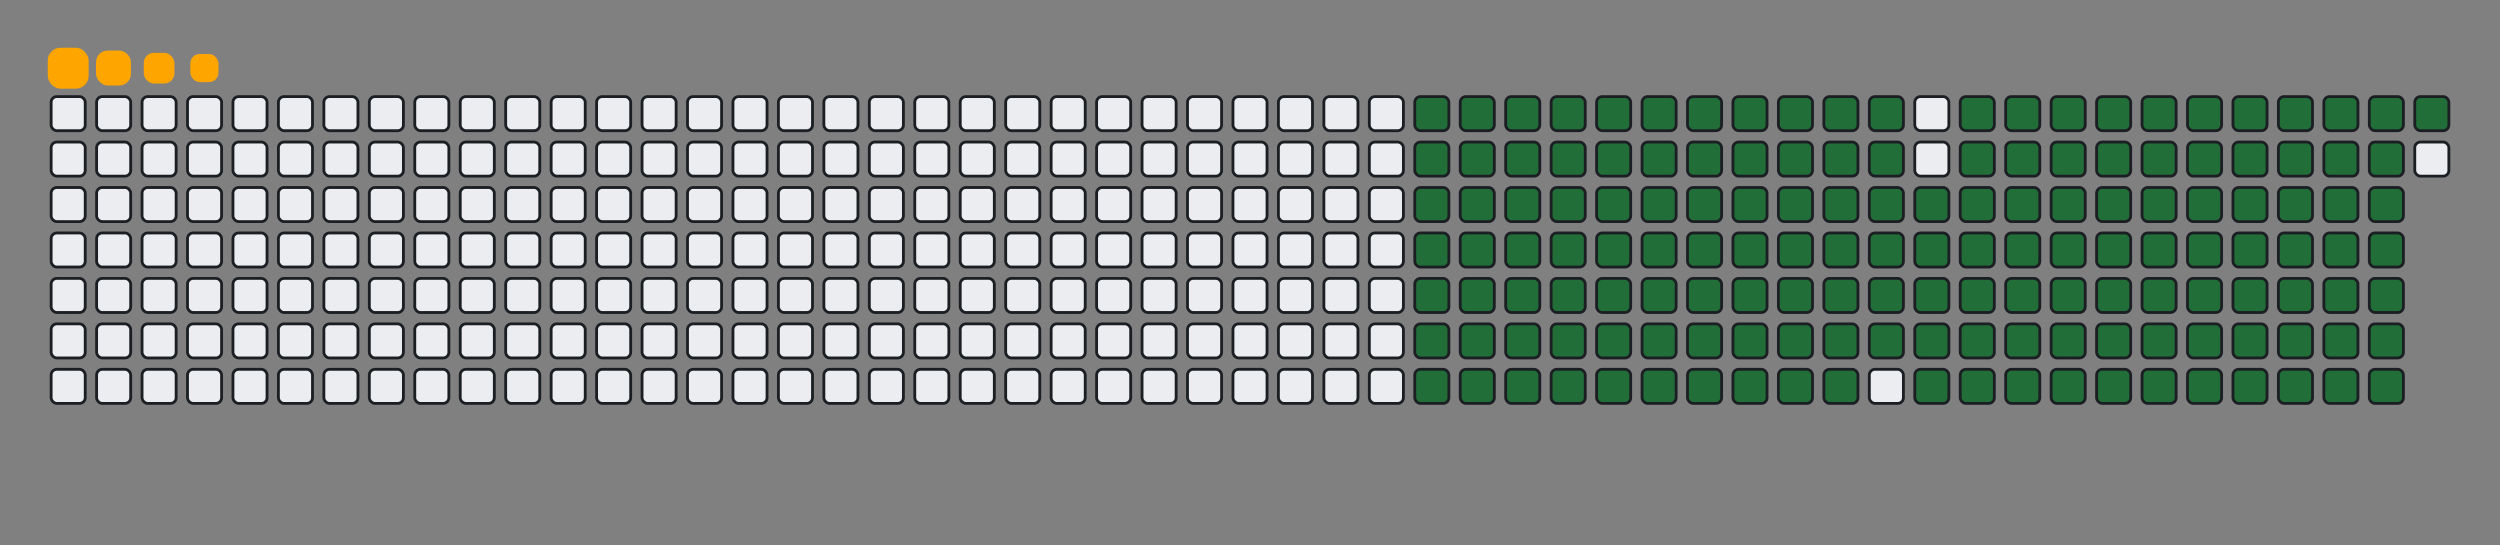 <svg viewBox="-16 -32 880 192" width="880" height="192" xmlns="http://www.w3.org/2000/svg"><rect x="-16" y="-32" width="880" height="192" fill="#808080" stroke="none"/><desc>Generated with https://github.com/Platane/snk</desc><style>:root{--cb:#1b1f230a;--cs:orange;--ce:#ebedf0;--c0:#ebedf0;--c1:#9be9a8;--c2:#40c463;--c3:#30a14e;--c4:#216e39}.c{shape-rendering:geometricPrecision;fill:#ebedf0;stroke-width:1px;stroke:#1b1f230a;animation:none 23900ms linear infinite;width:12px;height:12px}@keyframes c0{12.96%{fill:#216e39}12.98%,100%{fill:#ebedf0}}.c.c0{fill:#216e39;animation-name:c0}@keyframes c1{13.38%{fill:#216e39}13.4%,100%{fill:#ebedf0}}.c.c1{fill:#216e39;animation-name:c1}@keyframes c2{13.8%{fill:#216e39}13.82%,100%{fill:#ebedf0}}.c.c2{fill:#216e39;animation-name:c2}@keyframes c3{14.22%{fill:#216e39}14.24%,100%{fill:#ebedf0}}.c.c3{fill:#216e39;animation-name:c3}@keyframes c4{14.63%{fill:#216e39}14.65%,100%{fill:#ebedf0}}.c.c4{fill:#216e39;animation-name:c4}@keyframes c5{15.05%{fill:#216e39}15.07%,100%{fill:#ebedf0}}.c.c5{fill:#216e39;animation-name:c5}@keyframes c6{15.47%{fill:#216e39}15.49%,100%{fill:#ebedf0}}.c.c6{fill:#216e39;animation-name:c6}@keyframes c7{15.89%{fill:#216e39}15.91%,100%{fill:#ebedf0}}.c.c7{fill:#216e39;animation-name:c7}@keyframes c8{16.31%{fill:#216e39}16.33%,100%{fill:#ebedf0}}.c.c8{fill:#216e39;animation-name:c8}@keyframes c9{16.73%{fill:#216e39}16.75%,100%{fill:#ebedf0}}.c.c9{fill:#216e39;animation-name:c9}@keyframes ca{17.14%{fill:#216e39}17.16%,100%{fill:#ebedf0}}.c.ca{fill:#216e39;animation-name:ca}@keyframes cb{37.23%{fill:#216e39}37.25%,100%{fill:#ebedf0}}.c.cb{fill:#216e39;animation-name:cb}@keyframes cc{36.81%{fill:#216e39}36.83%,100%{fill:#ebedf0}}.c.cc{fill:#216e39;animation-name:cc}@keyframes cd{36.39%{fill:#216e39}36.41%,100%{fill:#ebedf0}}.c.cd{fill:#216e39;animation-name:cd}@keyframes ce{35.97%{fill:#216e39}35.99%,100%{fill:#ebedf0}}.c.ce{fill:#216e39;animation-name:ce}@keyframes cf{35.55%{fill:#216e39}35.57%,100%{fill:#ebedf0}}.c.cf{fill:#216e39;animation-name:cf}@keyframes cg{35.14%{fill:#216e39}35.16%,100%{fill:#ebedf0}}.c.cg{fill:#216e39;animation-name:cg}@keyframes ch{34.72%{fill:#216e39}34.74%,100%{fill:#ebedf0}}.c.ch{fill:#216e39;animation-name:ch}@keyframes ci{34.3%{fill:#216e39}34.32%,100%{fill:#ebedf0}}.c.ci{fill:#216e39;animation-name:ci}@keyframes cj{33.88%{fill:#216e39}33.9%,100%{fill:#ebedf0}}.c.cj{fill:#216e39;animation-name:cj}@keyframes ck{31.79%{fill:#216e39}31.81%,100%{fill:#ebedf0}}.c.ck{fill:#216e39;animation-name:ck}@keyframes cl{32.21%{fill:#216e39}32.23%,100%{fill:#ebedf0}}.c.cl{fill:#216e39;animation-name:cl}@keyframes cm{21.75%{fill:#216e39}21.77%,100%{fill:#ebedf0}}.c.cm{fill:#216e39;animation-name:cm}@keyframes cn{21.33%{fill:#216e39}21.35%,100%{fill:#ebedf0}}.c.cn{fill:#216e39;animation-name:cn}@keyframes co{20.91%{fill:#216e39}20.93%,100%{fill:#ebedf0}}.c.co{fill:#216e39;animation-name:co}@keyframes cp{20.49%{fill:#216e39}20.51%,100%{fill:#ebedf0}}.c.cp{fill:#216e39;animation-name:cp}@keyframes cq{20.07%{fill:#216e39}20.09%,100%{fill:#ebedf0}}.c.cq{fill:#216e39;animation-name:cq}@keyframes cr{19.66%{fill:#216e39}19.68%,100%{fill:#ebedf0}}.c.cr{fill:#216e39;animation-name:cr}@keyframes cs{19.24%{fill:#216e39}19.26%,100%{fill:#ebedf0}}.c.cs{fill:#216e39;animation-name:cs}@keyframes ct{18.82%{fill:#216e39}18.84%,100%{fill:#ebedf0}}.c.ct{fill:#216e39;animation-name:ct}@keyframes cu{18.4%{fill:#216e39}18.42%,100%{fill:#ebedf0}}.c.cu{fill:#216e39;animation-name:cu}@keyframes cv{17.98%{fill:#216e39}18%,100%{fill:#ebedf0}}.c.cv{fill:#216e39;animation-name:cv}@keyframes cw{17.56%{fill:#216e39}17.58%,100%{fill:#ebedf0}}.c.cw{fill:#216e39;animation-name:cw}@keyframes cx{37.65%{fill:#216e39}37.67%,100%{fill:#ebedf0}}.c.cx{fill:#216e39;animation-name:cx}@keyframes cy{38.07%{fill:#216e39}38.09%,100%{fill:#ebedf0}}.c.cy{fill:#216e39;animation-name:cy}@keyframes cz{38.48%{fill:#216e39}38.5%,100%{fill:#ebedf0}}.c.cz{fill:#216e39;animation-name:cz}@keyframes c10{38.9%{fill:#216e39}38.92%,100%{fill:#ebedf0}}.c.c10{fill:#216e39;animation-name:c10}@keyframes c11{39.32%{fill:#216e39}39.34%,100%{fill:#ebedf0}}.c.c11{fill:#216e39;animation-name:c11}@keyframes c12{39.74%{fill:#216e39}39.76%,100%{fill:#ebedf0}}.c.c12{fill:#216e39;animation-name:c12}@keyframes c13{40.16%{fill:#216e39}40.18%,100%{fill:#ebedf0}}.c.c13{fill:#216e39;animation-name:c13}@keyframes c14{40.58%{fill:#216e39}40.6%,100%{fill:#ebedf0}}.c.c14{fill:#216e39;animation-name:c14}@keyframes c15{33.46%{fill:#216e39}33.48%,100%{fill:#ebedf0}}.c.c15{fill:#216e39;animation-name:c15}@keyframes c16{31.37%{fill:#216e39}31.39%,100%{fill:#ebedf0}}.c.c16{fill:#216e39;animation-name:c16}@keyframes c17{22.17%{fill:#216e39}22.19%,100%{fill:#ebedf0}}.c.c17{fill:#216e39;animation-name:c17}@keyframes c18{22.58%{fill:#216e39}22.6%,100%{fill:#ebedf0}}.c.c18{fill:#216e39;animation-name:c18}@keyframes c19{23%{fill:#216e39}23.02%,100%{fill:#ebedf0}}.c.c19{fill:#216e39;animation-name:c19}@keyframes c1a{23.42%{fill:#216e39}23.44%,100%{fill:#ebedf0}}.c.c1a{fill:#216e39;animation-name:c1a}@keyframes c1b{23.84%{fill:#216e39}23.86%,100%{fill:#ebedf0}}.c.c1b{fill:#216e39;animation-name:c1b}@keyframes c1c{24.26%{fill:#216e39}24.28%,100%{fill:#ebedf0}}.c.c1c{fill:#216e39;animation-name:c1c}@keyframes c1d{24.68%{fill:#216e39}24.7%,100%{fill:#ebedf0}}.c.c1d{fill:#216e39;animation-name:c1d}@keyframes c1e{25.09%{fill:#216e39}25.11%,100%{fill:#ebedf0}}.c.c1e{fill:#216e39;animation-name:c1e}@keyframes c1f{25.51%{fill:#216e39}25.53%,100%{fill:#ebedf0}}.c.c1f{fill:#216e39;animation-name:c1f}@keyframes c1g{25.93%{fill:#216e39}25.95%,100%{fill:#ebedf0}}.c.c1g{fill:#216e39;animation-name:c1g}@keyframes c1h{26.35%{fill:#216e39}26.37%,100%{fill:#ebedf0}}.c.c1h{fill:#216e39;animation-name:c1h}@keyframes c1i{26.77%{fill:#216e39}26.79%,100%{fill:#ebedf0}}.c.c1i{fill:#216e39;animation-name:c1i}@keyframes c1j{27.19%{fill:#216e39}27.21%,100%{fill:#ebedf0}}.c.c1j{fill:#216e39;animation-name:c1j}@keyframes c1k{27.61%{fill:#216e39}27.63%,100%{fill:#ebedf0}}.c.c1k{fill:#216e39;animation-name:c1k}@keyframes c1l{28.02%{fill:#216e39}28.04%,100%{fill:#ebedf0}}.c.c1l{fill:#216e39;animation-name:c1l}@keyframes c1m{28.44%{fill:#216e39}28.46%,100%{fill:#ebedf0}}.c.c1m{fill:#216e39;animation-name:c1m}@keyframes c1n{28.86%{fill:#216e39}28.88%,100%{fill:#ebedf0}}.c.c1n{fill:#216e39;animation-name:c1n}@keyframes c1o{29.28%{fill:#216e39}29.3%,100%{fill:#ebedf0}}.c.c1o{fill:#216e39;animation-name:c1o}@keyframes c1p{29.7%{fill:#216e39}29.72%,100%{fill:#ebedf0}}.c.c1p{fill:#216e39;animation-name:c1p}@keyframes c1q{30.12%{fill:#216e39}30.14%,100%{fill:#ebedf0}}.c.c1q{fill:#216e39;animation-name:c1q}@keyframes c1r{30.53%{fill:#216e39}30.55%,100%{fill:#ebedf0}}.c.c1r{fill:#216e39;animation-name:c1r}@keyframes c1s{30.95%{fill:#216e39}30.97%,100%{fill:#ebedf0}}.c.c1s{fill:#216e39;animation-name:c1s}@keyframes c1t{51.87%{fill:#216e39}51.89%,100%{fill:#ebedf0}}.c.c1t{fill:#216e39;animation-name:c1t}@keyframes c1u{51.45%{fill:#216e39}51.47%,100%{fill:#ebedf0}}.c.c1u{fill:#216e39;animation-name:c1u}@keyframes c1v{51.04%{fill:#216e39}51.06%,100%{fill:#ebedf0}}.c.c1v{fill:#216e39;animation-name:c1v}@keyframes c1w{50.62%{fill:#216e39}50.64%,100%{fill:#ebedf0}}.c.c1w{fill:#216e39;animation-name:c1w}@keyframes c1x{50.2%{fill:#216e39}50.22%,100%{fill:#ebedf0}}.c.c1x{fill:#216e39;animation-name:c1x}@keyframes c1y{49.78%{fill:#216e39}49.8%,100%{fill:#ebedf0}}.c.c1y{fill:#216e39;animation-name:c1y}@keyframes c1z{49.36%{fill:#216e39}49.38%,100%{fill:#ebedf0}}.c.c1z{fill:#216e39;animation-name:c1z}@keyframes c20{48.94%{fill:#216e39}48.96%,100%{fill:#ebedf0}}.c.c20{fill:#216e39;animation-name:c20}@keyframes c21{48.53%{fill:#216e39}48.55%,100%{fill:#ebedf0}}.c.c21{fill:#216e39;animation-name:c21}@keyframes c22{48.11%{fill:#216e39}48.13%,100%{fill:#ebedf0}}.c.c22{fill:#216e39;animation-name:c22}@keyframes c23{47.69%{fill:#216e39}47.71%,100%{fill:#ebedf0}}.c.c23{fill:#216e39;animation-name:c23}@keyframes c24{47.27%{fill:#216e39}47.29%,100%{fill:#ebedf0}}.c.c24{fill:#216e39;animation-name:c24}@keyframes c25{46.85%{fill:#216e39}46.87%,100%{fill:#ebedf0}}.c.c25{fill:#216e39;animation-name:c25}@keyframes c26{46.43%{fill:#216e39}46.45%,100%{fill:#ebedf0}}.c.c26{fill:#216e39;animation-name:c26}@keyframes c27{46.02%{fill:#216e39}46.04%,100%{fill:#ebedf0}}.c.c27{fill:#216e39;animation-name:c27}@keyframes c28{45.6%{fill:#216e39}45.62%,100%{fill:#ebedf0}}.c.c28{fill:#216e39;animation-name:c28}@keyframes c29{45.18%{fill:#216e39}45.2%,100%{fill:#ebedf0}}.c.c29{fill:#216e39;animation-name:c29}@keyframes c2a{44.76%{fill:#216e39}44.78%,100%{fill:#ebedf0}}.c.c2a{fill:#216e39;animation-name:c2a}@keyframes c2b{44.34%{fill:#216e39}44.36%,100%{fill:#ebedf0}}.c.c2b{fill:#216e39;animation-name:c2b}@keyframes c2c{41.41%{fill:#216e39}41.43%,100%{fill:#ebedf0}}.c.c2c{fill:#216e39;animation-name:c2c}@keyframes c2d{41.83%{fill:#216e39}41.85%,100%{fill:#ebedf0}}.c.c2d{fill:#216e39;animation-name:c2d}@keyframes c2e{42.25%{fill:#216e39}42.27%,100%{fill:#ebedf0}}.c.c2e{fill:#216e39;animation-name:c2e}@keyframes c2f{52.29%{fill:#216e39}52.31%,100%{fill:#ebedf0}}.c.c2f{fill:#216e39;animation-name:c2f}@keyframes c2g{52.71%{fill:#216e39}52.73%,100%{fill:#ebedf0}}.c.c2g{fill:#216e39;animation-name:c2g}@keyframes c2h{53.13%{fill:#216e39}53.15%,100%{fill:#ebedf0}}.c.c2h{fill:#216e39;animation-name:c2h}@keyframes c2i{53.55%{fill:#216e39}53.57%,100%{fill:#ebedf0}}.c.c2i{fill:#216e39;animation-name:c2i}@keyframes c2j{53.96%{fill:#216e39}53.98%,100%{fill:#ebedf0}}.c.c2j{fill:#216e39;animation-name:c2j}@keyframes c2k{54.38%{fill:#216e39}54.4%,100%{fill:#ebedf0}}.c.c2k{fill:#216e39;animation-name:c2k}@keyframes c2l{54.8%{fill:#216e39}54.82%,100%{fill:#ebedf0}}.c.c2l{fill:#216e39;animation-name:c2l}@keyframes c2m{55.22%{fill:#216e39}55.24%,100%{fill:#ebedf0}}.c.c2m{fill:#216e39;animation-name:c2m}@keyframes c2n{55.64%{fill:#216e39}55.66%,100%{fill:#ebedf0}}.c.c2n{fill:#216e39;animation-name:c2n}@keyframes c2o{56.06%{fill:#216e39}56.08%,100%{fill:#ebedf0}}.c.c2o{fill:#216e39;animation-name:c2o}@keyframes c2p{56.48%{fill:#216e39}56.5%,100%{fill:#ebedf0}}.c.c2p{fill:#216e39;animation-name:c2p}@keyframes c2q{56.89%{fill:#216e39}56.91%,100%{fill:#ebedf0}}.c.c2q{fill:#216e39;animation-name:c2q}@keyframes c2r{57.31%{fill:#216e39}57.33%,100%{fill:#ebedf0}}.c.c2r{fill:#216e39;animation-name:c2r}@keyframes c2s{57.73%{fill:#216e39}57.75%,100%{fill:#ebedf0}}.c.c2s{fill:#216e39;animation-name:c2s}@keyframes c2t{58.15%{fill:#216e39}58.17%,100%{fill:#ebedf0}}.c.c2t{fill:#216e39;animation-name:c2t}@keyframes c2u{58.57%{fill:#216e39}58.59%,100%{fill:#ebedf0}}.c.c2u{fill:#216e39;animation-name:c2u}@keyframes c2v{58.99%{fill:#216e39}59.01%,100%{fill:#ebedf0}}.c.c2v{fill:#216e39;animation-name:c2v}@keyframes c2w{59.4%{fill:#216e39}59.42%,100%{fill:#ebedf0}}.c.c2w{fill:#216e39;animation-name:c2w}@keyframes c2x{43.92%{fill:#216e39}43.94%,100%{fill:#ebedf0}}.c.c2x{fill:#216e39;animation-name:c2x}@keyframes c2y{43.5%{fill:#216e39}43.52%,100%{fill:#ebedf0}}.c.c2y{fill:#216e39;animation-name:c2y}@keyframes c2z{43.09%{fill:#216e39}43.11%,100%{fill:#ebedf0}}.c.c2z{fill:#216e39;animation-name:c2z}@keyframes c30{42.67%{fill:#216e39}42.69%,100%{fill:#ebedf0}}.c.c30{fill:#216e39;animation-name:c30}@keyframes c31{71.12%{fill:#216e39}71.14%,100%{fill:#ebedf0}}.c.c31{fill:#216e39;animation-name:c31}@keyframes c32{70.7%{fill:#216e39}70.72%,100%{fill:#ebedf0}}.c.c32{fill:#216e39;animation-name:c32}@keyframes c33{70.28%{fill:#216e39}70.3%,100%{fill:#ebedf0}}.c.c33{fill:#216e39;animation-name:c33}@keyframes c34{69.86%{fill:#216e39}69.88%,100%{fill:#ebedf0}}.c.c34{fill:#216e39;animation-name:c34}@keyframes c35{69.45%{fill:#216e39}69.47%,100%{fill:#ebedf0}}.c.c35{fill:#216e39;animation-name:c35}@keyframes c36{69.03%{fill:#216e39}69.05%,100%{fill:#ebedf0}}.c.c36{fill:#216e39;animation-name:c36}@keyframes c37{68.61%{fill:#216e39}68.63%,100%{fill:#ebedf0}}.c.c37{fill:#216e39;animation-name:c37}@keyframes c38{68.19%{fill:#216e39}68.21%,100%{fill:#ebedf0}}.c.c38{fill:#216e39;animation-name:c38}@keyframes c39{67.77%{fill:#216e39}67.79%,100%{fill:#ebedf0}}.c.c39{fill:#216e39;animation-name:c39}@keyframes c3a{67.35%{fill:#216e39}67.37%,100%{fill:#ebedf0}}.c.c3a{fill:#216e39;animation-name:c3a}@keyframes c3b{66.94%{fill:#216e39}66.96%,100%{fill:#ebedf0}}.c.c3b{fill:#216e39;animation-name:c3b}@keyframes c3c{66.52%{fill:#216e39}66.54%,100%{fill:#ebedf0}}.c.c3c{fill:#216e39;animation-name:c3c}@keyframes c3d{66.1%{fill:#216e39}66.12%,100%{fill:#ebedf0}}.c.c3d{fill:#216e39;animation-name:c3d}@keyframes c3e{65.68%{fill:#216e39}65.7%,100%{fill:#ebedf0}}.c.c3e{fill:#216e39;animation-name:c3e}@keyframes c3f{65.26%{fill:#216e39}65.28%,100%{fill:#ebedf0}}.c.c3f{fill:#216e39;animation-name:c3f}@keyframes c3g{64.84%{fill:#216e39}64.86%,100%{fill:#ebedf0}}.c.c3g{fill:#216e39;animation-name:c3g}@keyframes c3h{64.43%{fill:#216e39}64.45%,100%{fill:#ebedf0}}.c.c3h{fill:#216e39;animation-name:c3h}@keyframes c3i{59.82%{fill:#216e39}59.84%,100%{fill:#ebedf0}}.c.c3i{fill:#216e39;animation-name:c3i}@keyframes c3j{60.24%{fill:#216e39}60.26%,100%{fill:#ebedf0}}.c.c3j{fill:#216e39;animation-name:c3j}@keyframes c3k{60.66%{fill:#216e39}60.68%,100%{fill:#ebedf0}}.c.c3k{fill:#216e39;animation-name:c3k}@keyframes c3l{61.08%{fill:#216e39}61.1%,100%{fill:#ebedf0}}.c.c3l{fill:#216e39;animation-name:c3l}@keyframes c3m{61.5%{fill:#216e39}61.52%,100%{fill:#ebedf0}}.c.c3m{fill:#216e39;animation-name:c3m}@keyframes c3n{71.54%{fill:#216e39}71.56%,100%{fill:#ebedf0}}.c.c3n{fill:#216e39;animation-name:c3n}@keyframes c3o{71.96%{fill:#216e39}71.98%,100%{fill:#ebedf0}}.c.c3o{fill:#216e39;animation-name:c3o}@keyframes c3p{72.37%{fill:#216e39}72.39%,100%{fill:#ebedf0}}.c.c3p{fill:#216e39;animation-name:c3p}@keyframes c3q{72.79%{fill:#216e39}72.81%,100%{fill:#ebedf0}}.c.c3q{fill:#216e39;animation-name:c3q}@keyframes c3r{73.21%{fill:#216e39}73.23%,100%{fill:#ebedf0}}.c.c3r{fill:#216e39;animation-name:c3r}@keyframes c3s{73.63%{fill:#216e39}73.65%,100%{fill:#ebedf0}}.c.c3s{fill:#216e39;animation-name:c3s}@keyframes c3t{74.05%{fill:#216e39}74.07%,100%{fill:#ebedf0}}.c.c3t{fill:#216e39;animation-name:c3t}@keyframes c3u{74.47%{fill:#216e39}74.49%,100%{fill:#ebedf0}}.c.c3u{fill:#216e39;animation-name:c3u}@keyframes c3v{74.89%{fill:#216e39}74.91%,100%{fill:#ebedf0}}.c.c3v{fill:#216e39;animation-name:c3v}@keyframes c3w{75.3%{fill:#216e39}75.32%,100%{fill:#ebedf0}}.c.c3w{fill:#216e39;animation-name:c3w}@keyframes c3x{76.14%{fill:#216e39}76.16%,100%{fill:#ebedf0}}.c.c3x{fill:#216e39;animation-name:c3x}@keyframes c3y{76.56%{fill:#216e39}76.58%,100%{fill:#ebedf0}}.c.c3y{fill:#216e39;animation-name:c3y}@keyframes c3z{76.98%{fill:#216e39}77%,100%{fill:#ebedf0}}.c.c3z{fill:#216e39;animation-name:c3z}@keyframes c40{77.4%{fill:#216e39}77.42%,100%{fill:#ebedf0}}.c.c40{fill:#216e39;animation-name:c40}@keyframes c41{77.81%{fill:#216e39}77.83%,100%{fill:#ebedf0}}.c.c41{fill:#216e39;animation-name:c41}@keyframes c42{64.01%{fill:#216e39}64.03%,100%{fill:#ebedf0}}.c.c42{fill:#216e39;animation-name:c42}@keyframes c43{63.59%{fill:#216e39}63.61%,100%{fill:#ebedf0}}.c.c43{fill:#216e39;animation-name:c43}@keyframes c44{63.17%{fill:#216e39}63.19%,100%{fill:#ebedf0}}.c.c44{fill:#216e39;animation-name:c44}@keyframes c45{62.75%{fill:#216e39}62.77%,100%{fill:#ebedf0}}.c.c45{fill:#216e39;animation-name:c45}@keyframes c46{62.33%{fill:#216e39}62.35%,100%{fill:#ebedf0}}.c.c46{fill:#216e39;animation-name:c46}@keyframes c47{61.91%{fill:#216e39}61.93%,100%{fill:#ebedf0}}.c.c47{fill:#216e39;animation-name:c47}.u{transform-origin:0 0;transform:scale(0,1);animation:none linear 23900ms infinite}@keyframes u0{12.96%{transform:scale(0.000,1)}12.98%,13.38%{transform:scale(0.007,1)}13.4%,13.8%{transform:scale(0.013,1)}13.82%,14.22%{transform:scale(0.020,1)}14.24%,14.63%{transform:scale(0.026,1)}14.65%,15.05%{transform:scale(0.033,1)}15.07%,15.47%{transform:scale(0.039,1)}15.49%,15.89%{transform:scale(0.046,1)}15.91%,16.31%{transform:scale(0.053,1)}16.33%,16.73%{transform:scale(0.059,1)}16.75%,17.14%{transform:scale(0.066,1)}17.16%,17.56%{transform:scale(0.072,1)}17.58%,17.98%{transform:scale(0.079,1)}18%,18.4%{transform:scale(0.086,1)}18.42%,18.82%{transform:scale(0.092,1)}18.84%,19.24%{transform:scale(0.099,1)}19.26%,19.66%{transform:scale(0.105,1)}19.68%,20.07%{transform:scale(0.112,1)}20.09%,20.49%{transform:scale(0.118,1)}20.51%,20.91%{transform:scale(0.125,1)}20.93%,21.33%{transform:scale(0.132,1)}21.35%,21.75%{transform:scale(0.138,1)}21.77%,22.17%{transform:scale(0.145,1)}22.19%,22.58%{transform:scale(0.151,1)}22.6%,23%{transform:scale(0.158,1)}23.02%,23.42%{transform:scale(0.164,1)}23.44%,23.84%{transform:scale(0.171,1)}23.86%,24.26%{transform:scale(0.178,1)}24.28%,24.68%{transform:scale(0.184,1)}24.7%,25.09%{transform:scale(0.191,1)}25.11%,25.51%{transform:scale(0.197,1)}25.53%,25.93%{transform:scale(0.204,1)}25.95%,26.35%{transform:scale(0.211,1)}26.37%,26.77%{transform:scale(0.217,1)}26.79%,27.19%{transform:scale(0.224,1)}27.21%,27.61%{transform:scale(0.230,1)}27.63%,28.02%{transform:scale(0.237,1)}28.04%,28.44%{transform:scale(0.243,1)}28.46%,28.86%{transform:scale(0.250,1)}28.88%,29.28%{transform:scale(0.257,1)}29.3%,29.7%{transform:scale(0.263,1)}29.72%,30.12%{transform:scale(0.270,1)}30.14%,30.53%{transform:scale(0.276,1)}30.55%,30.95%{transform:scale(0.283,1)}30.97%,31.37%{transform:scale(0.289,1)}31.39%,31.79%{transform:scale(0.296,1)}31.81%,32.21%{transform:scale(0.303,1)}32.23%,33.46%{transform:scale(0.309,1)}33.48%,33.88%{transform:scale(0.316,1)}33.9%,34.3%{transform:scale(0.322,1)}34.32%,34.72%{transform:scale(0.329,1)}34.74%,35.14%{transform:scale(0.336,1)}35.16%,35.55%{transform:scale(0.342,1)}35.57%,35.97%{transform:scale(0.349,1)}35.99%,36.39%{transform:scale(0.355,1)}36.41%,36.81%{transform:scale(0.362,1)}36.83%,37.23%{transform:scale(0.368,1)}37.25%,37.65%{transform:scale(0.375,1)}37.67%,38.07%{transform:scale(0.382,1)}38.09%,38.48%{transform:scale(0.388,1)}38.5%,38.9%{transform:scale(0.395,1)}38.92%,39.32%{transform:scale(0.401,1)}39.34%,39.74%{transform:scale(0.408,1)}39.76%,40.16%{transform:scale(0.414,1)}40.18%,40.58%{transform:scale(0.421,1)}40.6%,41.41%{transform:scale(0.428,1)}41.43%,41.83%{transform:scale(0.434,1)}41.85%,42.25%{transform:scale(0.441,1)}42.27%,42.67%{transform:scale(0.447,1)}42.69%,43.09%{transform:scale(0.454,1)}43.11%,43.5%{transform:scale(0.461,1)}43.52%,43.92%{transform:scale(0.467,1)}43.94%,44.34%{transform:scale(0.474,1)}44.36%,44.76%{transform:scale(0.480,1)}44.78%,45.18%{transform:scale(0.487,1)}45.2%,45.6%{transform:scale(0.493,1)}45.62%,46.02%{transform:scale(0.500,1)}46.04%,46.43%{transform:scale(0.507,1)}46.45%,46.85%{transform:scale(0.513,1)}46.87%,47.27%{transform:scale(0.520,1)}47.29%,47.69%{transform:scale(0.526,1)}47.71%,48.11%{transform:scale(0.533,1)}48.13%,48.53%{transform:scale(0.539,1)}48.55%,48.94%{transform:scale(0.546,1)}48.96%,49.36%{transform:scale(0.553,1)}49.38%,49.78%{transform:scale(0.559,1)}49.8%,50.2%{transform:scale(0.566,1)}50.22%,50.62%{transform:scale(0.572,1)}50.64%,51.04%{transform:scale(0.579,1)}51.06%,51.45%{transform:scale(0.586,1)}51.47%,51.87%{transform:scale(0.592,1)}51.89%,52.29%{transform:scale(0.599,1)}52.31%,52.71%{transform:scale(0.605,1)}52.73%,53.13%{transform:scale(0.612,1)}53.15%,53.55%{transform:scale(0.618,1)}53.57%,53.96%{transform:scale(0.625,1)}53.98%,54.38%{transform:scale(0.632,1)}54.4%,54.8%{transform:scale(0.638,1)}54.82%,55.22%{transform:scale(0.645,1)}55.24%,55.64%{transform:scale(0.651,1)}55.66%,56.06%{transform:scale(0.658,1)}56.08%,56.48%{transform:scale(0.664,1)}56.5%,56.89%{transform:scale(0.671,1)}56.91%,57.31%{transform:scale(0.678,1)}57.33%,57.73%{transform:scale(0.684,1)}57.75%,58.15%{transform:scale(0.691,1)}58.17%,58.57%{transform:scale(0.697,1)}58.59%,58.99%{transform:scale(0.704,1)}59.01%,59.4%{transform:scale(0.711,1)}59.42%,59.82%{transform:scale(0.717,1)}59.84%,60.24%{transform:scale(0.724,1)}60.26%,60.66%{transform:scale(0.730,1)}60.68%,61.08%{transform:scale(0.737,1)}61.1%,61.5%{transform:scale(0.743,1)}61.52%,61.91%{transform:scale(0.750,1)}61.93%,62.33%{transform:scale(0.757,1)}62.35%,62.75%{transform:scale(0.763,1)}62.77%,63.17%{transform:scale(0.770,1)}63.19%,63.59%{transform:scale(0.776,1)}63.61%,64.01%{transform:scale(0.783,1)}64.03%,64.43%{transform:scale(0.789,1)}64.45%,64.84%{transform:scale(0.796,1)}64.86%,65.26%{transform:scale(0.803,1)}65.28%,65.68%{transform:scale(0.809,1)}65.7%,66.1%{transform:scale(0.816,1)}66.12%,66.52%{transform:scale(0.822,1)}66.54%,66.94%{transform:scale(0.829,1)}66.96%,67.35%{transform:scale(0.836,1)}67.37%,67.77%{transform:scale(0.842,1)}67.79%,68.19%{transform:scale(0.849,1)}68.21%,68.61%{transform:scale(0.855,1)}68.63%,69.03%{transform:scale(0.862,1)}69.05%,69.45%{transform:scale(0.868,1)}69.47%,69.86%{transform:scale(0.875,1)}69.88%,70.28%{transform:scale(0.882,1)}70.3%,70.7%{transform:scale(0.888,1)}70.72%,71.12%{transform:scale(0.895,1)}71.14%,71.54%{transform:scale(0.901,1)}71.56%,71.96%{transform:scale(0.908,1)}71.98%,72.37%{transform:scale(0.914,1)}72.39%,72.79%{transform:scale(0.921,1)}72.81%,73.21%{transform:scale(0.928,1)}73.23%,73.63%{transform:scale(0.934,1)}73.65%,74.05%{transform:scale(0.941,1)}74.07%,74.47%{transform:scale(0.947,1)}74.49%,74.89%{transform:scale(0.954,1)}74.91%,75.3%{transform:scale(0.961,1)}75.32%,76.14%{transform:scale(0.967,1)}76.16%,76.56%{transform:scale(0.974,1)}76.58%,76.98%{transform:scale(0.980,1)}77%,77.4%{transform:scale(0.987,1)}77.42%,77.81%{transform:scale(0.993,1)}77.83%,100%{transform:scale(1.000,1)}}.u.u0{fill:#216e39;animation-name:u0;transform-origin:0.0px 0}.s{shape-rendering:geometricPrecision;fill:orange;animation:none linear 23900ms infinite}@keyframes s0{0%,99.58%{transform:translate(0px,-16px)}0.42%{transform:translate(0px,0px)}17.15%{transform:translate(640px,0px)}17.57%{transform:translate(640px,16px)}21.76%{transform:translate(480px,16px)}22.18%{transform:translate(480px,32px)}30.96%{transform:translate(816px,32px)}31.8%{transform:translate(816px,0px)}32.22%{transform:translate(832px,0px)}32.64%{transform:translate(832px,16px)}33.47%{transform:translate(800px,16px)}33.89%{transform:translate(800px,0px)}37.24%{transform:translate(672px,0px)}37.66%{transform:translate(672px,16px)}40.59%{transform:translate(784px,16px)}41.42%{transform:translate(784px,48px)}42.26%{transform:translate(816px,48px)}42.68%{transform:translate(816px,64px)}43.93%{transform:translate(768px,64px)}44.35%{transform:translate(768px,48px)}51.88%{transform:translate(480px,48px)}52.3%{transform:translate(480px,64px)}59.41%{transform:translate(752px,64px)}59.83%{transform:translate(752px,80px)}61.51%{transform:translate(816px,80px)}61.92%{transform:translate(816px,96px)}64.02%{transform:translate(736px,96px)}64.44%{transform:translate(736px,80px)}71.13%{transform:translate(480px,80px)}71.55%{transform:translate(480px,96px)}77.82%{transform:translate(720px,96px)}78.24%{transform:translate(720px,80px)}95.82%{transform:translate(48px,80px)}98.33%{transform:translate(48px,-16px)}}.s.s0{transform:translate(0px,-16px);animation-name:s0}@keyframes s1{0%,99.58%{transform:translate(16px,-16px)}0.42%{transform:translate(0px,-16px)}0.84%{transform:translate(0px,0px)}17.57%{transform:translate(640px,0px)}17.99%{transform:translate(640px,16px)}22.18%{transform:translate(480px,16px)}22.59%{transform:translate(480px,32px)}31.38%{transform:translate(816px,32px)}32.22%{transform:translate(816px,0px)}32.64%{transform:translate(832px,0px)}33.05%{transform:translate(832px,16px)}33.89%{transform:translate(800px,16px)}34.31%{transform:translate(800px,0px)}37.66%{transform:translate(672px,0px)}38.08%{transform:translate(672px,16px)}41%{transform:translate(784px,16px)}41.84%{transform:translate(784px,48px)}42.68%{transform:translate(816px,48px)}43.1%{transform:translate(816px,64px)}44.35%{transform:translate(768px,64px)}44.77%{transform:translate(768px,48px)}52.3%{transform:translate(480px,48px)}52.72%{transform:translate(480px,64px)}59.83%{transform:translate(752px,64px)}60.25%{transform:translate(752px,80px)}61.92%{transform:translate(816px,80px)}62.34%{transform:translate(816px,96px)}64.44%{transform:translate(736px,96px)}64.85%{transform:translate(736px,80px)}71.55%{transform:translate(480px,80px)}71.97%{transform:translate(480px,96px)}78.24%{transform:translate(720px,96px)}78.66%{transform:translate(720px,80px)}96.23%{transform:translate(48px,80px)}98.74%{transform:translate(48px,-16px)}}.s.s1{transform:translate(16px,-16px);animation-name:s1}@keyframes s2{0%,99.58%{transform:translate(32px,-16px)}0.84%{transform:translate(0px,-16px)}1.26%{transform:translate(0px,0px)}17.99%{transform:translate(640px,0px)}18.41%{transform:translate(640px,16px)}22.59%{transform:translate(480px,16px)}23.01%{transform:translate(480px,32px)}31.8%{transform:translate(816px,32px)}32.64%{transform:translate(816px,0px)}33.05%{transform:translate(832px,0px)}33.47%{transform:translate(832px,16px)}34.31%{transform:translate(800px,16px)}34.73%{transform:translate(800px,0px)}38.08%{transform:translate(672px,0px)}38.49%{transform:translate(672px,16px)}41.42%{transform:translate(784px,16px)}42.26%{transform:translate(784px,48px)}43.1%{transform:translate(816px,48px)}43.51%{transform:translate(816px,64px)}44.77%{transform:translate(768px,64px)}45.19%{transform:translate(768px,48px)}52.72%{transform:translate(480px,48px)}53.14%{transform:translate(480px,64px)}60.25%{transform:translate(752px,64px)}60.67%{transform:translate(752px,80px)}62.34%{transform:translate(816px,80px)}62.76%{transform:translate(816px,96px)}64.85%{transform:translate(736px,96px)}65.27%{transform:translate(736px,80px)}71.97%{transform:translate(480px,80px)}72.38%{transform:translate(480px,96px)}78.66%{transform:translate(720px,96px)}79.08%{transform:translate(720px,80px)}96.65%{transform:translate(48px,80px)}99.16%{transform:translate(48px,-16px)}}.s.s2{transform:translate(32px,-16px);animation-name:s2}@keyframes s3{0%,99.58%{transform:translate(48px,-16px)}1.26%{transform:translate(0px,-16px)}1.67%{transform:translate(0px,0px)}18.41%{transform:translate(640px,0px)}18.83%{transform:translate(640px,16px)}23.01%{transform:translate(480px,16px)}23.43%{transform:translate(480px,32px)}32.22%{transform:translate(816px,32px)}33.05%{transform:translate(816px,0px)}33.47%{transform:translate(832px,0px)}33.89%{transform:translate(832px,16px)}34.73%{transform:translate(800px,16px)}35.15%{transform:translate(800px,0px)}38.49%{transform:translate(672px,0px)}38.91%{transform:translate(672px,16px)}41.84%{transform:translate(784px,16px)}42.68%{transform:translate(784px,48px)}43.51%{transform:translate(816px,48px)}43.93%{transform:translate(816px,64px)}45.19%{transform:translate(768px,64px)}45.61%{transform:translate(768px,48px)}53.14%{transform:translate(480px,48px)}53.56%{transform:translate(480px,64px)}60.67%{transform:translate(752px,64px)}61.09%{transform:translate(752px,80px)}62.76%{transform:translate(816px,80px)}63.18%{transform:translate(816px,96px)}65.27%{transform:translate(736px,96px)}65.69%{transform:translate(736px,80px)}72.38%{transform:translate(480px,80px)}72.8%{transform:translate(480px,96px)}79.08%{transform:translate(720px,96px)}79.5%{transform:translate(720px,80px)}97.07%{transform:translate(48px,80px)}}.s.s3{transform:translate(48px,-16px);animation-name:s3}</style><rect class="c" x="2" y="2" rx="2" ry="2"/><rect class="c" x="18" y="2" rx="2" ry="2"/><rect class="c" x="34" y="2" rx="2" ry="2"/><rect class="c" x="50" y="2" rx="2" ry="2"/><rect class="c" x="66" y="2" rx="2" ry="2"/><rect class="c" x="82" y="2" rx="2" ry="2"/><rect class="c" x="98" y="2" rx="2" ry="2"/><rect class="c" x="114" y="2" rx="2" ry="2"/><rect class="c" x="130" y="2" rx="2" ry="2"/><rect class="c" x="146" y="2" rx="2" ry="2"/><rect class="c" x="162" y="2" rx="2" ry="2"/><rect class="c" x="178" y="2" rx="2" ry="2"/><rect class="c" x="194" y="2" rx="2" ry="2"/><rect class="c" x="210" y="2" rx="2" ry="2"/><rect class="c" x="226" y="2" rx="2" ry="2"/><rect class="c" x="242" y="2" rx="2" ry="2"/><rect class="c" x="258" y="2" rx="2" ry="2"/><rect class="c" x="274" y="2" rx="2" ry="2"/><rect class="c" x="290" y="2" rx="2" ry="2"/><rect class="c" x="306" y="2" rx="2" ry="2"/><rect class="c" x="322" y="2" rx="2" ry="2"/><rect class="c" x="338" y="2" rx="2" ry="2"/><rect class="c" x="354" y="2" rx="2" ry="2"/><rect class="c" x="370" y="2" rx="2" ry="2"/><rect class="c" x="386" y="2" rx="2" ry="2"/><rect class="c" x="402" y="2" rx="2" ry="2"/><rect class="c" x="418" y="2" rx="2" ry="2"/><rect class="c" x="434" y="2" rx="2" ry="2"/><rect class="c" x="450" y="2" rx="2" ry="2"/><rect class="c" x="466" y="2" rx="2" ry="2"/><rect class="c c0" x="482" y="2" rx="2" ry="2"/><rect class="c c1" x="498" y="2" rx="2" ry="2"/><rect class="c c2" x="514" y="2" rx="2" ry="2"/><rect class="c c3" x="530" y="2" rx="2" ry="2"/><rect class="c c4" x="546" y="2" rx="2" ry="2"/><rect class="c c5" x="562" y="2" rx="2" ry="2"/><rect class="c c6" x="578" y="2" rx="2" ry="2"/><rect class="c c7" x="594" y="2" rx="2" ry="2"/><rect class="c c8" x="610" y="2" rx="2" ry="2"/><rect class="c c9" x="626" y="2" rx="2" ry="2"/><rect class="c ca" x="642" y="2" rx="2" ry="2"/><rect class="c" x="658" y="2" rx="2" ry="2"/><rect class="c cb" x="674" y="2" rx="2" ry="2"/><rect class="c cc" x="690" y="2" rx="2" ry="2"/><rect class="c cd" x="706" y="2" rx="2" ry="2"/><rect class="c ce" x="722" y="2" rx="2" ry="2"/><rect class="c cf" x="738" y="2" rx="2" ry="2"/><rect class="c cg" x="754" y="2" rx="2" ry="2"/><rect class="c ch" x="770" y="2" rx="2" ry="2"/><rect class="c ci" x="786" y="2" rx="2" ry="2"/><rect class="c cj" x="802" y="2" rx="2" ry="2"/><rect class="c ck" x="818" y="2" rx="2" ry="2"/><rect class="c cl" x="834" y="2" rx="2" ry="2"/><rect class="c" x="2" y="18" rx="2" ry="2"/><rect class="c" x="18" y="18" rx="2" ry="2"/><rect class="c" x="34" y="18" rx="2" ry="2"/><rect class="c" x="50" y="18" rx="2" ry="2"/><rect class="c" x="66" y="18" rx="2" ry="2"/><rect class="c" x="82" y="18" rx="2" ry="2"/><rect class="c" x="98" y="18" rx="2" ry="2"/><rect class="c" x="114" y="18" rx="2" ry="2"/><rect class="c" x="130" y="18" rx="2" ry="2"/><rect class="c" x="146" y="18" rx="2" ry="2"/><rect class="c" x="162" y="18" rx="2" ry="2"/><rect class="c" x="178" y="18" rx="2" ry="2"/><rect class="c" x="194" y="18" rx="2" ry="2"/><rect class="c" x="210" y="18" rx="2" ry="2"/><rect class="c" x="226" y="18" rx="2" ry="2"/><rect class="c" x="242" y="18" rx="2" ry="2"/><rect class="c" x="258" y="18" rx="2" ry="2"/><rect class="c" x="274" y="18" rx="2" ry="2"/><rect class="c" x="290" y="18" rx="2" ry="2"/><rect class="c" x="306" y="18" rx="2" ry="2"/><rect class="c" x="322" y="18" rx="2" ry="2"/><rect class="c" x="338" y="18" rx="2" ry="2"/><rect class="c" x="354" y="18" rx="2" ry="2"/><rect class="c" x="370" y="18" rx="2" ry="2"/><rect class="c" x="386" y="18" rx="2" ry="2"/><rect class="c" x="402" y="18" rx="2" ry="2"/><rect class="c" x="418" y="18" rx="2" ry="2"/><rect class="c" x="434" y="18" rx="2" ry="2"/><rect class="c" x="450" y="18" rx="2" ry="2"/><rect class="c" x="466" y="18" rx="2" ry="2"/><rect class="c cm" x="482" y="18" rx="2" ry="2"/><rect class="c cn" x="498" y="18" rx="2" ry="2"/><rect class="c co" x="514" y="18" rx="2" ry="2"/><rect class="c cp" x="530" y="18" rx="2" ry="2"/><rect class="c cq" x="546" y="18" rx="2" ry="2"/><rect class="c cr" x="562" y="18" rx="2" ry="2"/><rect class="c cs" x="578" y="18" rx="2" ry="2"/><rect class="c ct" x="594" y="18" rx="2" ry="2"/><rect class="c cu" x="610" y="18" rx="2" ry="2"/><rect class="c cv" x="626" y="18" rx="2" ry="2"/><rect class="c cw" x="642" y="18" rx="2" ry="2"/><rect class="c" x="658" y="18" rx="2" ry="2"/><rect class="c cx" x="674" y="18" rx="2" ry="2"/><rect class="c cy" x="690" y="18" rx="2" ry="2"/><rect class="c cz" x="706" y="18" rx="2" ry="2"/><rect class="c c10" x="722" y="18" rx="2" ry="2"/><rect class="c c11" x="738" y="18" rx="2" ry="2"/><rect class="c c12" x="754" y="18" rx="2" ry="2"/><rect class="c c13" x="770" y="18" rx="2" ry="2"/><rect class="c c14" x="786" y="18" rx="2" ry="2"/><rect class="c c15" x="802" y="18" rx="2" ry="2"/><rect class="c c16" x="818" y="18" rx="2" ry="2"/><rect class="c" x="834" y="18" rx="2" ry="2"/><rect class="c" x="2" y="34" rx="2" ry="2"/><rect class="c" x="18" y="34" rx="2" ry="2"/><rect class="c" x="34" y="34" rx="2" ry="2"/><rect class="c" x="50" y="34" rx="2" ry="2"/><rect class="c" x="66" y="34" rx="2" ry="2"/><rect class="c" x="82" y="34" rx="2" ry="2"/><rect class="c" x="98" y="34" rx="2" ry="2"/><rect class="c" x="114" y="34" rx="2" ry="2"/><rect class="c" x="130" y="34" rx="2" ry="2"/><rect class="c" x="146" y="34" rx="2" ry="2"/><rect class="c" x="162" y="34" rx="2" ry="2"/><rect class="c" x="178" y="34" rx="2" ry="2"/><rect class="c" x="194" y="34" rx="2" ry="2"/><rect class="c" x="210" y="34" rx="2" ry="2"/><rect class="c" x="226" y="34" rx="2" ry="2"/><rect class="c" x="242" y="34" rx="2" ry="2"/><rect class="c" x="258" y="34" rx="2" ry="2"/><rect class="c" x="274" y="34" rx="2" ry="2"/><rect class="c" x="290" y="34" rx="2" ry="2"/><rect class="c" x="306" y="34" rx="2" ry="2"/><rect class="c" x="322" y="34" rx="2" ry="2"/><rect class="c" x="338" y="34" rx="2" ry="2"/><rect class="c" x="354" y="34" rx="2" ry="2"/><rect class="c" x="370" y="34" rx="2" ry="2"/><rect class="c" x="386" y="34" rx="2" ry="2"/><rect class="c" x="402" y="34" rx="2" ry="2"/><rect class="c" x="418" y="34" rx="2" ry="2"/><rect class="c" x="434" y="34" rx="2" ry="2"/><rect class="c" x="450" y="34" rx="2" ry="2"/><rect class="c" x="466" y="34" rx="2" ry="2"/><rect class="c c17" x="482" y="34" rx="2" ry="2"/><rect class="c c18" x="498" y="34" rx="2" ry="2"/><rect class="c c19" x="514" y="34" rx="2" ry="2"/><rect class="c c1a" x="530" y="34" rx="2" ry="2"/><rect class="c c1b" x="546" y="34" rx="2" ry="2"/><rect class="c c1c" x="562" y="34" rx="2" ry="2"/><rect class="c c1d" x="578" y="34" rx="2" ry="2"/><rect class="c c1e" x="594" y="34" rx="2" ry="2"/><rect class="c c1f" x="610" y="34" rx="2" ry="2"/><rect class="c c1g" x="626" y="34" rx="2" ry="2"/><rect class="c c1h" x="642" y="34" rx="2" ry="2"/><rect class="c c1i" x="658" y="34" rx="2" ry="2"/><rect class="c c1j" x="674" y="34" rx="2" ry="2"/><rect class="c c1k" x="690" y="34" rx="2" ry="2"/><rect class="c c1l" x="706" y="34" rx="2" ry="2"/><rect class="c c1m" x="722" y="34" rx="2" ry="2"/><rect class="c c1n" x="738" y="34" rx="2" ry="2"/><rect class="c c1o" x="754" y="34" rx="2" ry="2"/><rect class="c c1p" x="770" y="34" rx="2" ry="2"/><rect class="c c1q" x="786" y="34" rx="2" ry="2"/><rect class="c c1r" x="802" y="34" rx="2" ry="2"/><rect class="c c1s" x="818" y="34" rx="2" ry="2"/><rect class="c" x="2" y="50" rx="2" ry="2"/><rect class="c" x="18" y="50" rx="2" ry="2"/><rect class="c" x="34" y="50" rx="2" ry="2"/><rect class="c" x="50" y="50" rx="2" ry="2"/><rect class="c" x="66" y="50" rx="2" ry="2"/><rect class="c" x="82" y="50" rx="2" ry="2"/><rect class="c" x="98" y="50" rx="2" ry="2"/><rect class="c" x="114" y="50" rx="2" ry="2"/><rect class="c" x="130" y="50" rx="2" ry="2"/><rect class="c" x="146" y="50" rx="2" ry="2"/><rect class="c" x="162" y="50" rx="2" ry="2"/><rect class="c" x="178" y="50" rx="2" ry="2"/><rect class="c" x="194" y="50" rx="2" ry="2"/><rect class="c" x="210" y="50" rx="2" ry="2"/><rect class="c" x="226" y="50" rx="2" ry="2"/><rect class="c" x="242" y="50" rx="2" ry="2"/><rect class="c" x="258" y="50" rx="2" ry="2"/><rect class="c" x="274" y="50" rx="2" ry="2"/><rect class="c" x="290" y="50" rx="2" ry="2"/><rect class="c" x="306" y="50" rx="2" ry="2"/><rect class="c" x="322" y="50" rx="2" ry="2"/><rect class="c" x="338" y="50" rx="2" ry="2"/><rect class="c" x="354" y="50" rx="2" ry="2"/><rect class="c" x="370" y="50" rx="2" ry="2"/><rect class="c" x="386" y="50" rx="2" ry="2"/><rect class="c" x="402" y="50" rx="2" ry="2"/><rect class="c" x="418" y="50" rx="2" ry="2"/><rect class="c" x="434" y="50" rx="2" ry="2"/><rect class="c" x="450" y="50" rx="2" ry="2"/><rect class="c" x="466" y="50" rx="2" ry="2"/><rect class="c c1t" x="482" y="50" rx="2" ry="2"/><rect class="c c1u" x="498" y="50" rx="2" ry="2"/><rect class="c c1v" x="514" y="50" rx="2" ry="2"/><rect class="c c1w" x="530" y="50" rx="2" ry="2"/><rect class="c c1x" x="546" y="50" rx="2" ry="2"/><rect class="c c1y" x="562" y="50" rx="2" ry="2"/><rect class="c c1z" x="578" y="50" rx="2" ry="2"/><rect class="c c20" x="594" y="50" rx="2" ry="2"/><rect class="c c21" x="610" y="50" rx="2" ry="2"/><rect class="c c22" x="626" y="50" rx="2" ry="2"/><rect class="c c23" x="642" y="50" rx="2" ry="2"/><rect class="c c24" x="658" y="50" rx="2" ry="2"/><rect class="c c25" x="674" y="50" rx="2" ry="2"/><rect class="c c26" x="690" y="50" rx="2" ry="2"/><rect class="c c27" x="706" y="50" rx="2" ry="2"/><rect class="c c28" x="722" y="50" rx="2" ry="2"/><rect class="c c29" x="738" y="50" rx="2" ry="2"/><rect class="c c2a" x="754" y="50" rx="2" ry="2"/><rect class="c c2b" x="770" y="50" rx="2" ry="2"/><rect class="c c2c" x="786" y="50" rx="2" ry="2"/><rect class="c c2d" x="802" y="50" rx="2" ry="2"/><rect class="c c2e" x="818" y="50" rx="2" ry="2"/><rect class="c" x="2" y="66" rx="2" ry="2"/><rect class="c" x="18" y="66" rx="2" ry="2"/><rect class="c" x="34" y="66" rx="2" ry="2"/><rect class="c" x="50" y="66" rx="2" ry="2"/><rect class="c" x="66" y="66" rx="2" ry="2"/><rect class="c" x="82" y="66" rx="2" ry="2"/><rect class="c" x="98" y="66" rx="2" ry="2"/><rect class="c" x="114" y="66" rx="2" ry="2"/><rect class="c" x="130" y="66" rx="2" ry="2"/><rect class="c" x="146" y="66" rx="2" ry="2"/><rect class="c" x="162" y="66" rx="2" ry="2"/><rect class="c" x="178" y="66" rx="2" ry="2"/><rect class="c" x="194" y="66" rx="2" ry="2"/><rect class="c" x="210" y="66" rx="2" ry="2"/><rect class="c" x="226" y="66" rx="2" ry="2"/><rect class="c" x="242" y="66" rx="2" ry="2"/><rect class="c" x="258" y="66" rx="2" ry="2"/><rect class="c" x="274" y="66" rx="2" ry="2"/><rect class="c" x="290" y="66" rx="2" ry="2"/><rect class="c" x="306" y="66" rx="2" ry="2"/><rect class="c" x="322" y="66" rx="2" ry="2"/><rect class="c" x="338" y="66" rx="2" ry="2"/><rect class="c" x="354" y="66" rx="2" ry="2"/><rect class="c" x="370" y="66" rx="2" ry="2"/><rect class="c" x="386" y="66" rx="2" ry="2"/><rect class="c" x="402" y="66" rx="2" ry="2"/><rect class="c" x="418" y="66" rx="2" ry="2"/><rect class="c" x="434" y="66" rx="2" ry="2"/><rect class="c" x="450" y="66" rx="2" ry="2"/><rect class="c" x="466" y="66" rx="2" ry="2"/><rect class="c c2f" x="482" y="66" rx="2" ry="2"/><rect class="c c2g" x="498" y="66" rx="2" ry="2"/><rect class="c c2h" x="514" y="66" rx="2" ry="2"/><rect class="c c2i" x="530" y="66" rx="2" ry="2"/><rect class="c c2j" x="546" y="66" rx="2" ry="2"/><rect class="c c2k" x="562" y="66" rx="2" ry="2"/><rect class="c c2l" x="578" y="66" rx="2" ry="2"/><rect class="c c2m" x="594" y="66" rx="2" ry="2"/><rect class="c c2n" x="610" y="66" rx="2" ry="2"/><rect class="c c2o" x="626" y="66" rx="2" ry="2"/><rect class="c c2p" x="642" y="66" rx="2" ry="2"/><rect class="c c2q" x="658" y="66" rx="2" ry="2"/><rect class="c c2r" x="674" y="66" rx="2" ry="2"/><rect class="c c2s" x="690" y="66" rx="2" ry="2"/><rect class="c c2t" x="706" y="66" rx="2" ry="2"/><rect class="c c2u" x="722" y="66" rx="2" ry="2"/><rect class="c c2v" x="738" y="66" rx="2" ry="2"/><rect class="c c2w" x="754" y="66" rx="2" ry="2"/><rect class="c c2x" x="770" y="66" rx="2" ry="2"/><rect class="c c2y" x="786" y="66" rx="2" ry="2"/><rect class="c c2z" x="802" y="66" rx="2" ry="2"/><rect class="c c30" x="818" y="66" rx="2" ry="2"/><rect class="c" x="2" y="82" rx="2" ry="2"/><rect class="c" x="18" y="82" rx="2" ry="2"/><rect class="c" x="34" y="82" rx="2" ry="2"/><rect class="c" x="50" y="82" rx="2" ry="2"/><rect class="c" x="66" y="82" rx="2" ry="2"/><rect class="c" x="82" y="82" rx="2" ry="2"/><rect class="c" x="98" y="82" rx="2" ry="2"/><rect class="c" x="114" y="82" rx="2" ry="2"/><rect class="c" x="130" y="82" rx="2" ry="2"/><rect class="c" x="146" y="82" rx="2" ry="2"/><rect class="c" x="162" y="82" rx="2" ry="2"/><rect class="c" x="178" y="82" rx="2" ry="2"/><rect class="c" x="194" y="82" rx="2" ry="2"/><rect class="c" x="210" y="82" rx="2" ry="2"/><rect class="c" x="226" y="82" rx="2" ry="2"/><rect class="c" x="242" y="82" rx="2" ry="2"/><rect class="c" x="258" y="82" rx="2" ry="2"/><rect class="c" x="274" y="82" rx="2" ry="2"/><rect class="c" x="290" y="82" rx="2" ry="2"/><rect class="c" x="306" y="82" rx="2" ry="2"/><rect class="c" x="322" y="82" rx="2" ry="2"/><rect class="c" x="338" y="82" rx="2" ry="2"/><rect class="c" x="354" y="82" rx="2" ry="2"/><rect class="c" x="370" y="82" rx="2" ry="2"/><rect class="c" x="386" y="82" rx="2" ry="2"/><rect class="c" x="402" y="82" rx="2" ry="2"/><rect class="c" x="418" y="82" rx="2" ry="2"/><rect class="c" x="434" y="82" rx="2" ry="2"/><rect class="c" x="450" y="82" rx="2" ry="2"/><rect class="c" x="466" y="82" rx="2" ry="2"/><rect class="c c31" x="482" y="82" rx="2" ry="2"/><rect class="c c32" x="498" y="82" rx="2" ry="2"/><rect class="c c33" x="514" y="82" rx="2" ry="2"/><rect class="c c34" x="530" y="82" rx="2" ry="2"/><rect class="c c35" x="546" y="82" rx="2" ry="2"/><rect class="c c36" x="562" y="82" rx="2" ry="2"/><rect class="c c37" x="578" y="82" rx="2" ry="2"/><rect class="c c38" x="594" y="82" rx="2" ry="2"/><rect class="c c39" x="610" y="82" rx="2" ry="2"/><rect class="c c3a" x="626" y="82" rx="2" ry="2"/><rect class="c c3b" x="642" y="82" rx="2" ry="2"/><rect class="c c3c" x="658" y="82" rx="2" ry="2"/><rect class="c c3d" x="674" y="82" rx="2" ry="2"/><rect class="c c3e" x="690" y="82" rx="2" ry="2"/><rect class="c c3f" x="706" y="82" rx="2" ry="2"/><rect class="c c3g" x="722" y="82" rx="2" ry="2"/><rect class="c c3h" x="738" y="82" rx="2" ry="2"/><rect class="c c3i" x="754" y="82" rx="2" ry="2"/><rect class="c c3j" x="770" y="82" rx="2" ry="2"/><rect class="c c3k" x="786" y="82" rx="2" ry="2"/><rect class="c c3l" x="802" y="82" rx="2" ry="2"/><rect class="c c3m" x="818" y="82" rx="2" ry="2"/><rect class="c" x="2" y="98" rx="2" ry="2"/><rect class="c" x="18" y="98" rx="2" ry="2"/><rect class="c" x="34" y="98" rx="2" ry="2"/><rect class="c" x="50" y="98" rx="2" ry="2"/><rect class="c" x="66" y="98" rx="2" ry="2"/><rect class="c" x="82" y="98" rx="2" ry="2"/><rect class="c" x="98" y="98" rx="2" ry="2"/><rect class="c" x="114" y="98" rx="2" ry="2"/><rect class="c" x="130" y="98" rx="2" ry="2"/><rect class="c" x="146" y="98" rx="2" ry="2"/><rect class="c" x="162" y="98" rx="2" ry="2"/><rect class="c" x="178" y="98" rx="2" ry="2"/><rect class="c" x="194" y="98" rx="2" ry="2"/><rect class="c" x="210" y="98" rx="2" ry="2"/><rect class="c" x="226" y="98" rx="2" ry="2"/><rect class="c" x="242" y="98" rx="2" ry="2"/><rect class="c" x="258" y="98" rx="2" ry="2"/><rect class="c" x="274" y="98" rx="2" ry="2"/><rect class="c" x="290" y="98" rx="2" ry="2"/><rect class="c" x="306" y="98" rx="2" ry="2"/><rect class="c" x="322" y="98" rx="2" ry="2"/><rect class="c" x="338" y="98" rx="2" ry="2"/><rect class="c" x="354" y="98" rx="2" ry="2"/><rect class="c" x="370" y="98" rx="2" ry="2"/><rect class="c" x="386" y="98" rx="2" ry="2"/><rect class="c" x="402" y="98" rx="2" ry="2"/><rect class="c" x="418" y="98" rx="2" ry="2"/><rect class="c" x="434" y="98" rx="2" ry="2"/><rect class="c" x="450" y="98" rx="2" ry="2"/><rect class="c" x="466" y="98" rx="2" ry="2"/><rect class="c c3n" x="482" y="98" rx="2" ry="2"/><rect class="c c3o" x="498" y="98" rx="2" ry="2"/><rect class="c c3p" x="514" y="98" rx="2" ry="2"/><rect class="c c3q" x="530" y="98" rx="2" ry="2"/><rect class="c c3r" x="546" y="98" rx="2" ry="2"/><rect class="c c3s" x="562" y="98" rx="2" ry="2"/><rect class="c c3t" x="578" y="98" rx="2" ry="2"/><rect class="c c3u" x="594" y="98" rx="2" ry="2"/><rect class="c c3v" x="610" y="98" rx="2" ry="2"/><rect class="c c3w" x="626" y="98" rx="2" ry="2"/><rect class="c" x="642" y="98" rx="2" ry="2"/><rect class="c c3x" x="658" y="98" rx="2" ry="2"/><rect class="c c3y" x="674" y="98" rx="2" ry="2"/><rect class="c c3z" x="690" y="98" rx="2" ry="2"/><rect class="c c40" x="706" y="98" rx="2" ry="2"/><rect class="c c41" x="722" y="98" rx="2" ry="2"/><rect class="c c42" x="738" y="98" rx="2" ry="2"/><rect class="c c43" x="754" y="98" rx="2" ry="2"/><rect class="c c44" x="770" y="98" rx="2" ry="2"/><rect class="c c45" x="786" y="98" rx="2" ry="2"/><rect class="c c46" x="802" y="98" rx="2" ry="2"/><rect class="c c47" x="818" y="98" rx="2" ry="2"/><rect class="u u0" height="12" width="848.6" x="0.0" y="144"/><rect class="s s0" x="0.8" y="0.8" width="14.4" height="14.4" rx="4.5" ry="4.5"/><rect class="s s1" x="1.8" y="1.8" width="12.3" height="12.3" rx="4.1" ry="4.1"/><rect class="s s2" x="2.6" y="2.6" width="10.8" height="10.8" rx="3.6" ry="3.6"/><rect class="s s3" x="3.0" y="3.0" width="9.9" height="9.9" rx="3.3" ry="3.3"/></svg>